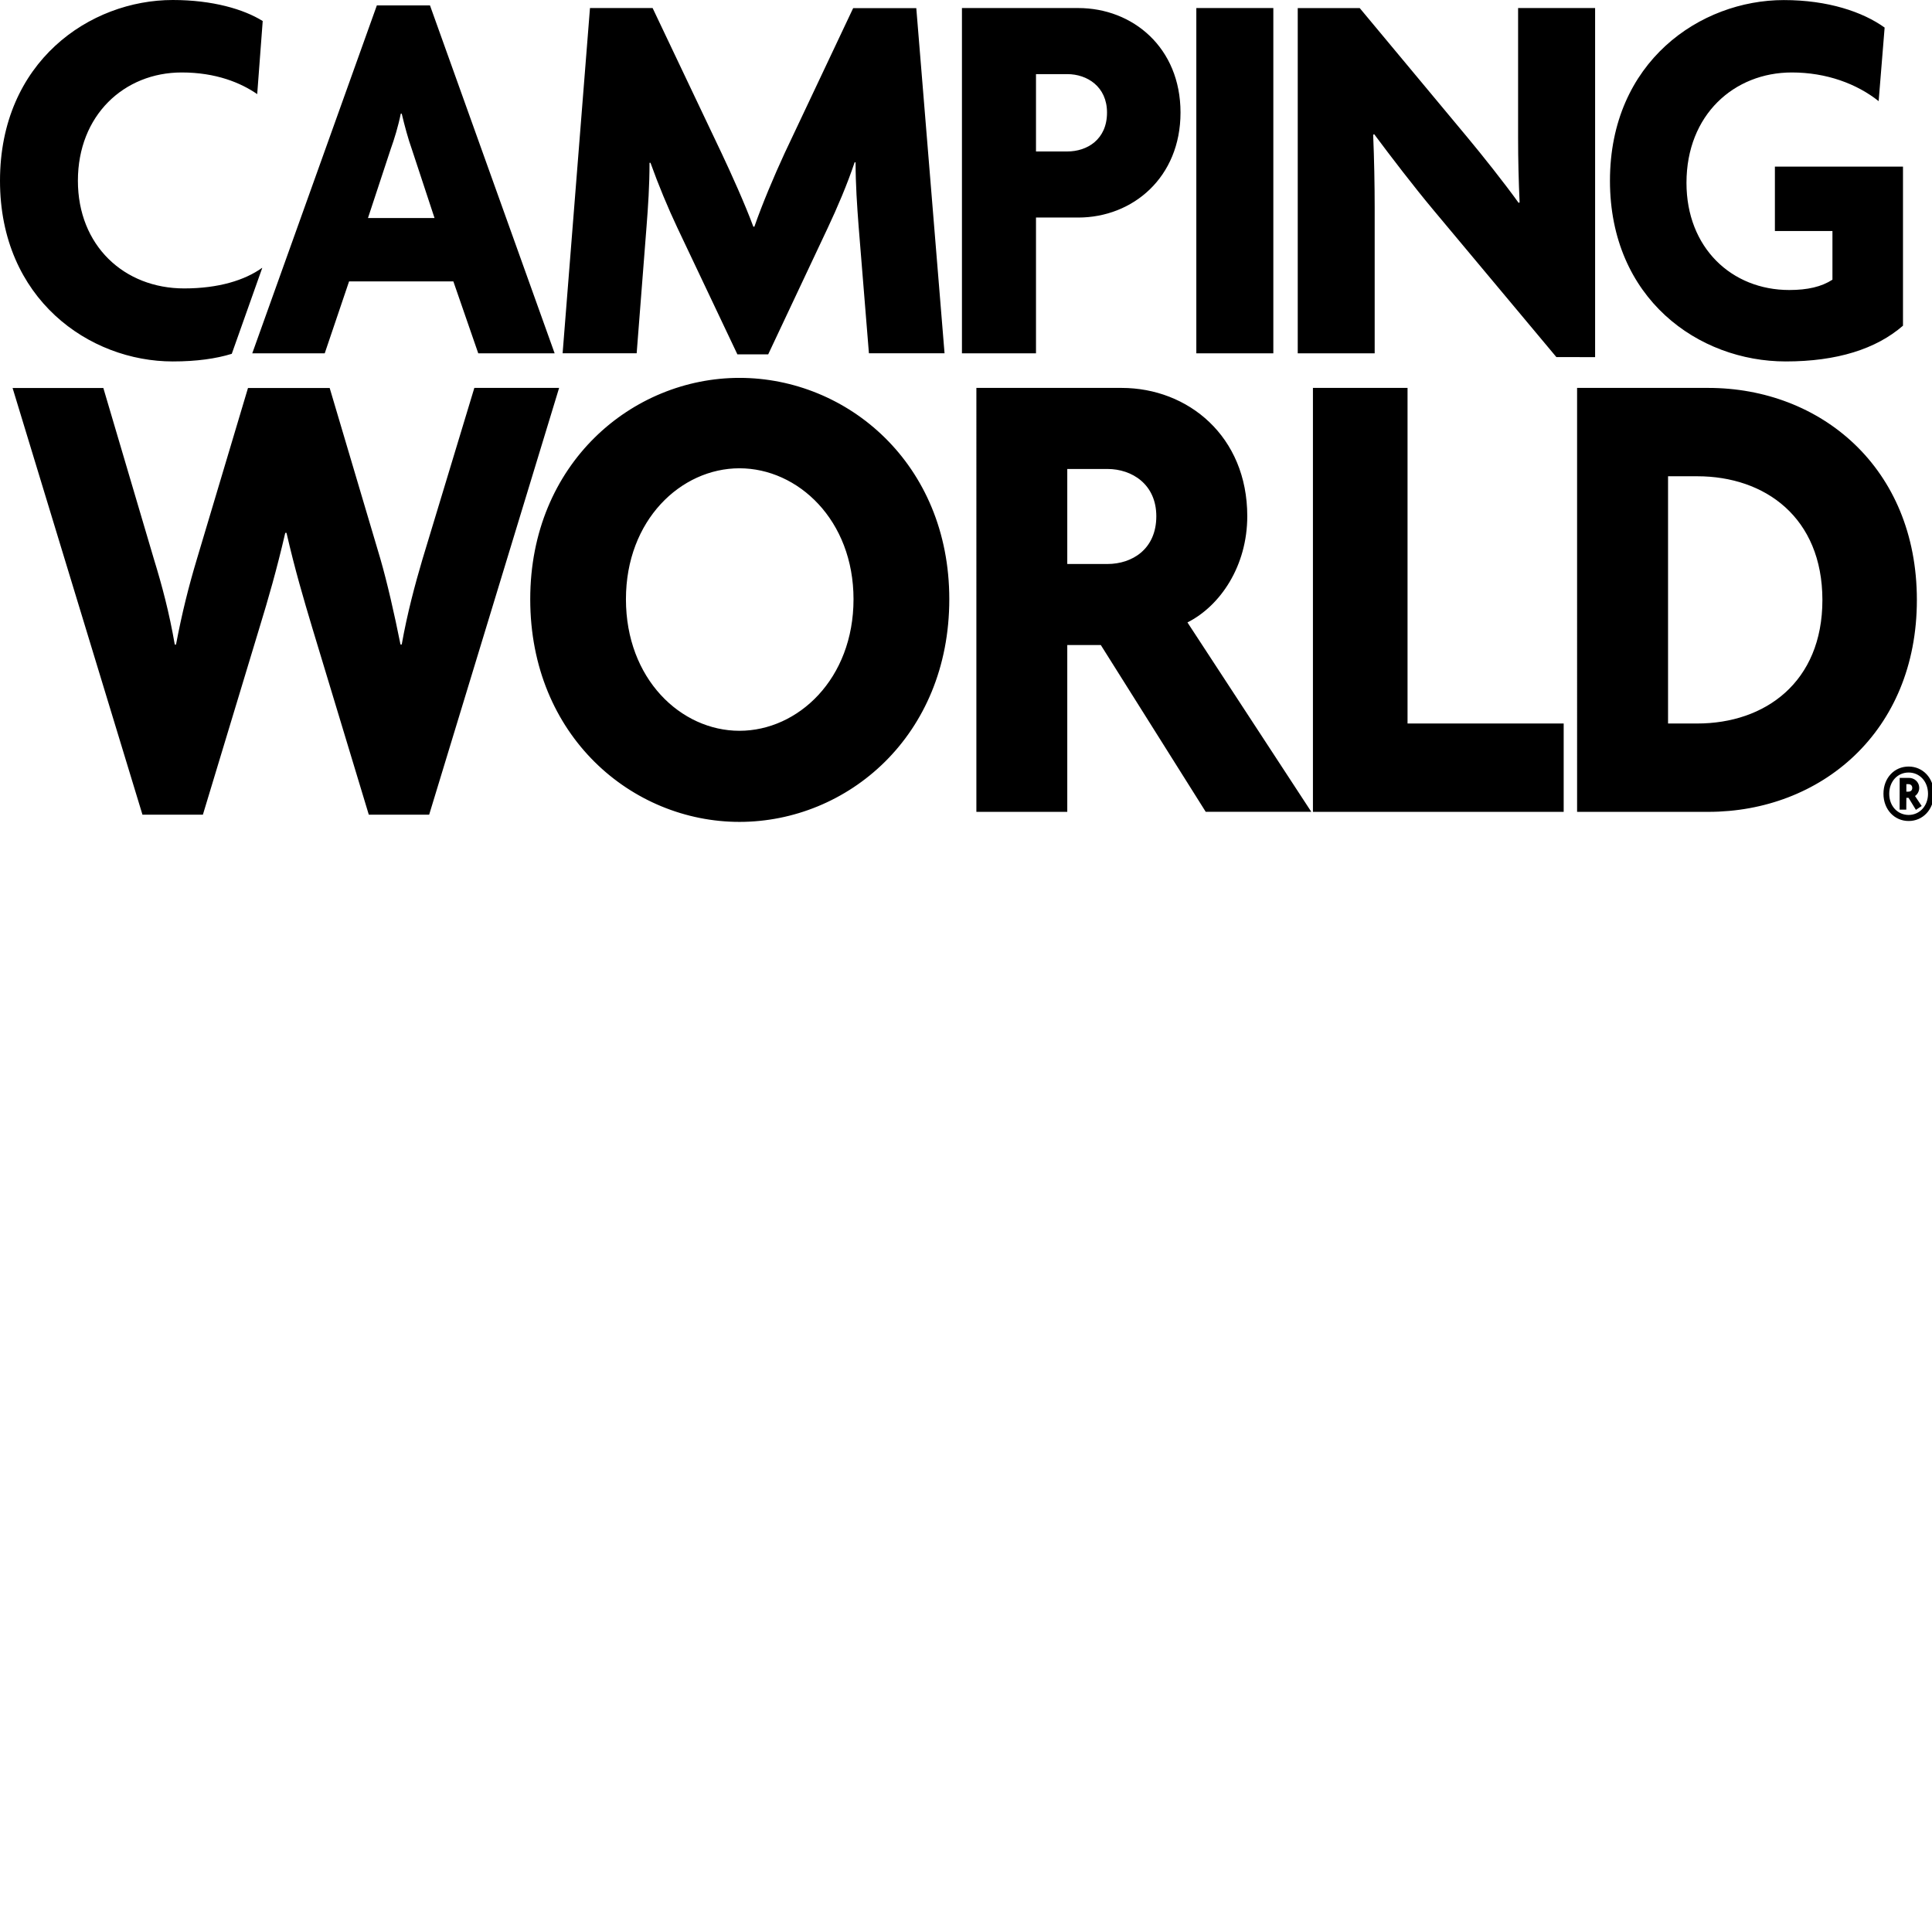 <svg version="1.1" id="Layer_1" xmlns="http://www.w3.org/2000/svg" xmlns:xlink="http://www.w3.org/1999/xlink" x="0px" y="0px" viewBox="0 0 281 281" style="enable-background:new 0 0 281.27 119.54;" xml:space="preserve">
<path class="st0" d="M246.86,69.27h-4.25v35.96h4.25c9.85,0,18.2-5.99,18.2-17.97C265.05,75.26,256.71,69.27,246.86,69.27  L246.86,69.27z M248.46,118.08h-19.08V56.42h19.08c16.33,0,30.34,11.59,30.34,30.84C278.8,106.48,264.79,118.08,248.46,118.08  L248.46,118.08z M227.43,118.08v-12.85h-22.71V56.42h-13.76v61.66H227.43z M161.08,68.21h-5.85v13.82h5.85c3.55,0,7.1-2.13,7.1-6.95  C168.18,70.43,164.63,68.21,161.08,68.21L161.08,68.21z M175.37,118.08l-15.26-24.26h-4.88v24.26h-13.22V56.42h21.12  c9.67,0,18.28,7.04,18.28,18.65c0,7.25-3.91,13.04-8.7,15.46l18.01,27.54H175.37z M107.55,68.11c-8.52,0-16.51,7.54-16.51,19.04  c0,11.6,7.99,19.14,16.51,19.14c8.52,0,16.59-7.54,16.59-19.14C124.14,75.65,116.07,68.11,107.55,68.11L107.55,68.11z   M107.55,119.54c-15.62,0-30.43-12.48-30.43-32.39c0-19.72,14.81-32.19,30.43-32.19c15.7,0,30.52,12.47,30.52,32.19  C138.07,107.06,123.25,119.54,107.55,119.54L107.55,119.54z M81.32,56.42H68.99l-7.55,24.94c-1.06,3.58-2.22,7.91-3.01,12.38h-0.18  c-0.89-4.46-1.95-9.08-2.93-12.47l-7.37-24.84H36.07l-7.45,24.94c-1.16,3.87-2.14,7.74-3.02,12.38h-0.18  c-0.8-4.64-1.86-8.61-3.02-12.38l-7.37-24.94H1.83l18.89,62.06h8.79l8.25-27.27c1.24-4.05,2.48-8.32,3.73-13.72h0.18  c1.24,5.4,2.48,9.57,3.72,13.72l8.25,27.27h8.78L81.32,56.42z M26.79,41.95c-8.74,0-15.46-6.23-15.46-15.66  c0-9.52,6.72-15.75,15.1-15.75c4.99,0,8.59,1.5,10.98,3.15l0.8-10.63C35.46,1.34,30.91,0,25.13,0C13.07,0,0,8.97,0,26.29  c0,17.22,13,26.28,25.13,26.28c3.48,0,6.31-0.41,8.58-1.11l4.42-12.46v-0.05C35.61,40.76,31.78,41.95,26.79,41.95L26.79,41.95z   M277.57,114.05l-0.3,0v1.09h0.3c0.31,0,0.56-0.17,0.56-0.54C278.13,114.23,277.87,114.05,277.57,114.05L277.57,114.05z   M278.66,117.79l-1.07-1.75h-0.32l-0.01,1.72h-0.97l0.01-4.62h1.36c0.74,0,1.48,0.55,1.48,1.47c0,0.5-0.27,0.93-0.61,1.17l0.97,1.45  L278.66,117.79z M277.6,112.36c-1.6,0-2.82,1.28-2.82,3.09c0,1.79,1.21,3.07,2.82,3.08c1.59,0,2.82-1.31,2.82-3.07  C280.42,113.64,279.19,112.36,277.6,112.36L277.6,112.36z M277.6,119.41c-2.07,0-3.66-1.68-3.66-3.96c0-2.31,1.59-3.96,3.66-3.96  c2.06,0,3.67,1.66,3.67,3.96C281.27,117.74,279.66,119.42,277.6,119.41L277.6,119.41z M259.73,52.57c7.45,0,13.15-1.81,17.05-5.2  V24.23h-18.63v9.37h8.37v7.08c-1.59,1.03-3.61,1.5-6.28,1.5c-8.38,0-14.95-6.14-14.95-15.58c0-9.92,6.94-16.06,15.32-16.06  c5.05,0,9.46,1.65,12.63,4.17l0.87-10.7c-3.18-2.28-8.23-4-14.66-4c-12.14,0-25.29,8.96-25.29,26.28  C234.17,43.44,247.03,52.57,259.73,52.57L259.73,52.57z M232,51.94V1.17h-11.2v18.89c0,3.14,0.08,6.37,0.22,9.37l-0.14,0.08  c-2.09-2.91-5.35-7.01-7.51-9.6l-15.6-18.73h-9.02v50.21h11.19V30.14c0-3.14-0.07-7-0.22-10.54l0.15-0.08  c2.46,3.3,5.71,7.55,8.6,11.01l17.9,21.41H232z M174,51.39h11.2V1.17H174V51.39z M155.23,10.78h-4.55v11.25h4.55  c2.88,0,5.78-1.73,5.78-5.66C161.01,12.6,158.12,10.78,155.23,10.78L155.23,10.78z M156.82,31.64h-6.14v19.75h-10.77V1.17h16.91  c7.94,0,14.88,5.76,14.88,15.2C171.7,25.8,164.76,31.64,156.82,31.64L156.82,31.64z M137.38,51.39l-4.11-50.21h-9.18l-9.97,21.1  c-1.59,3.45-3.25,7.39-4.4,10.69h-0.15c-1.22-3.3-3.25-7.79-4.62-10.69L94.92,1.17h-9.11l-3.98,50.21h10.77l1.44-18.49  c0.22-2.83,0.43-5.89,0.43-9.21h0.14c1.16,3.23,2.53,6.53,3.91,9.45l8.73,18.41h4.48l8.67-18.41c1.37-2.91,2.82-6.29,3.9-9.52h0.14  c0,3.22,0.22,6.36,0.44,9.28l1.5,18.49H137.38z M59.88,21.64c-0.51-1.42-1.02-3.3-1.45-5.11h-0.14c-0.36,1.81-0.94,3.7-1.45,5.11  l-3.32,10.07h9.68L59.88,21.64z M69.56,51.39l-3.62-10.46H50.77l-3.54,10.46H36.69l18.12-50.6h7.73l18.13,50.6H69.56z"/>
</svg>
